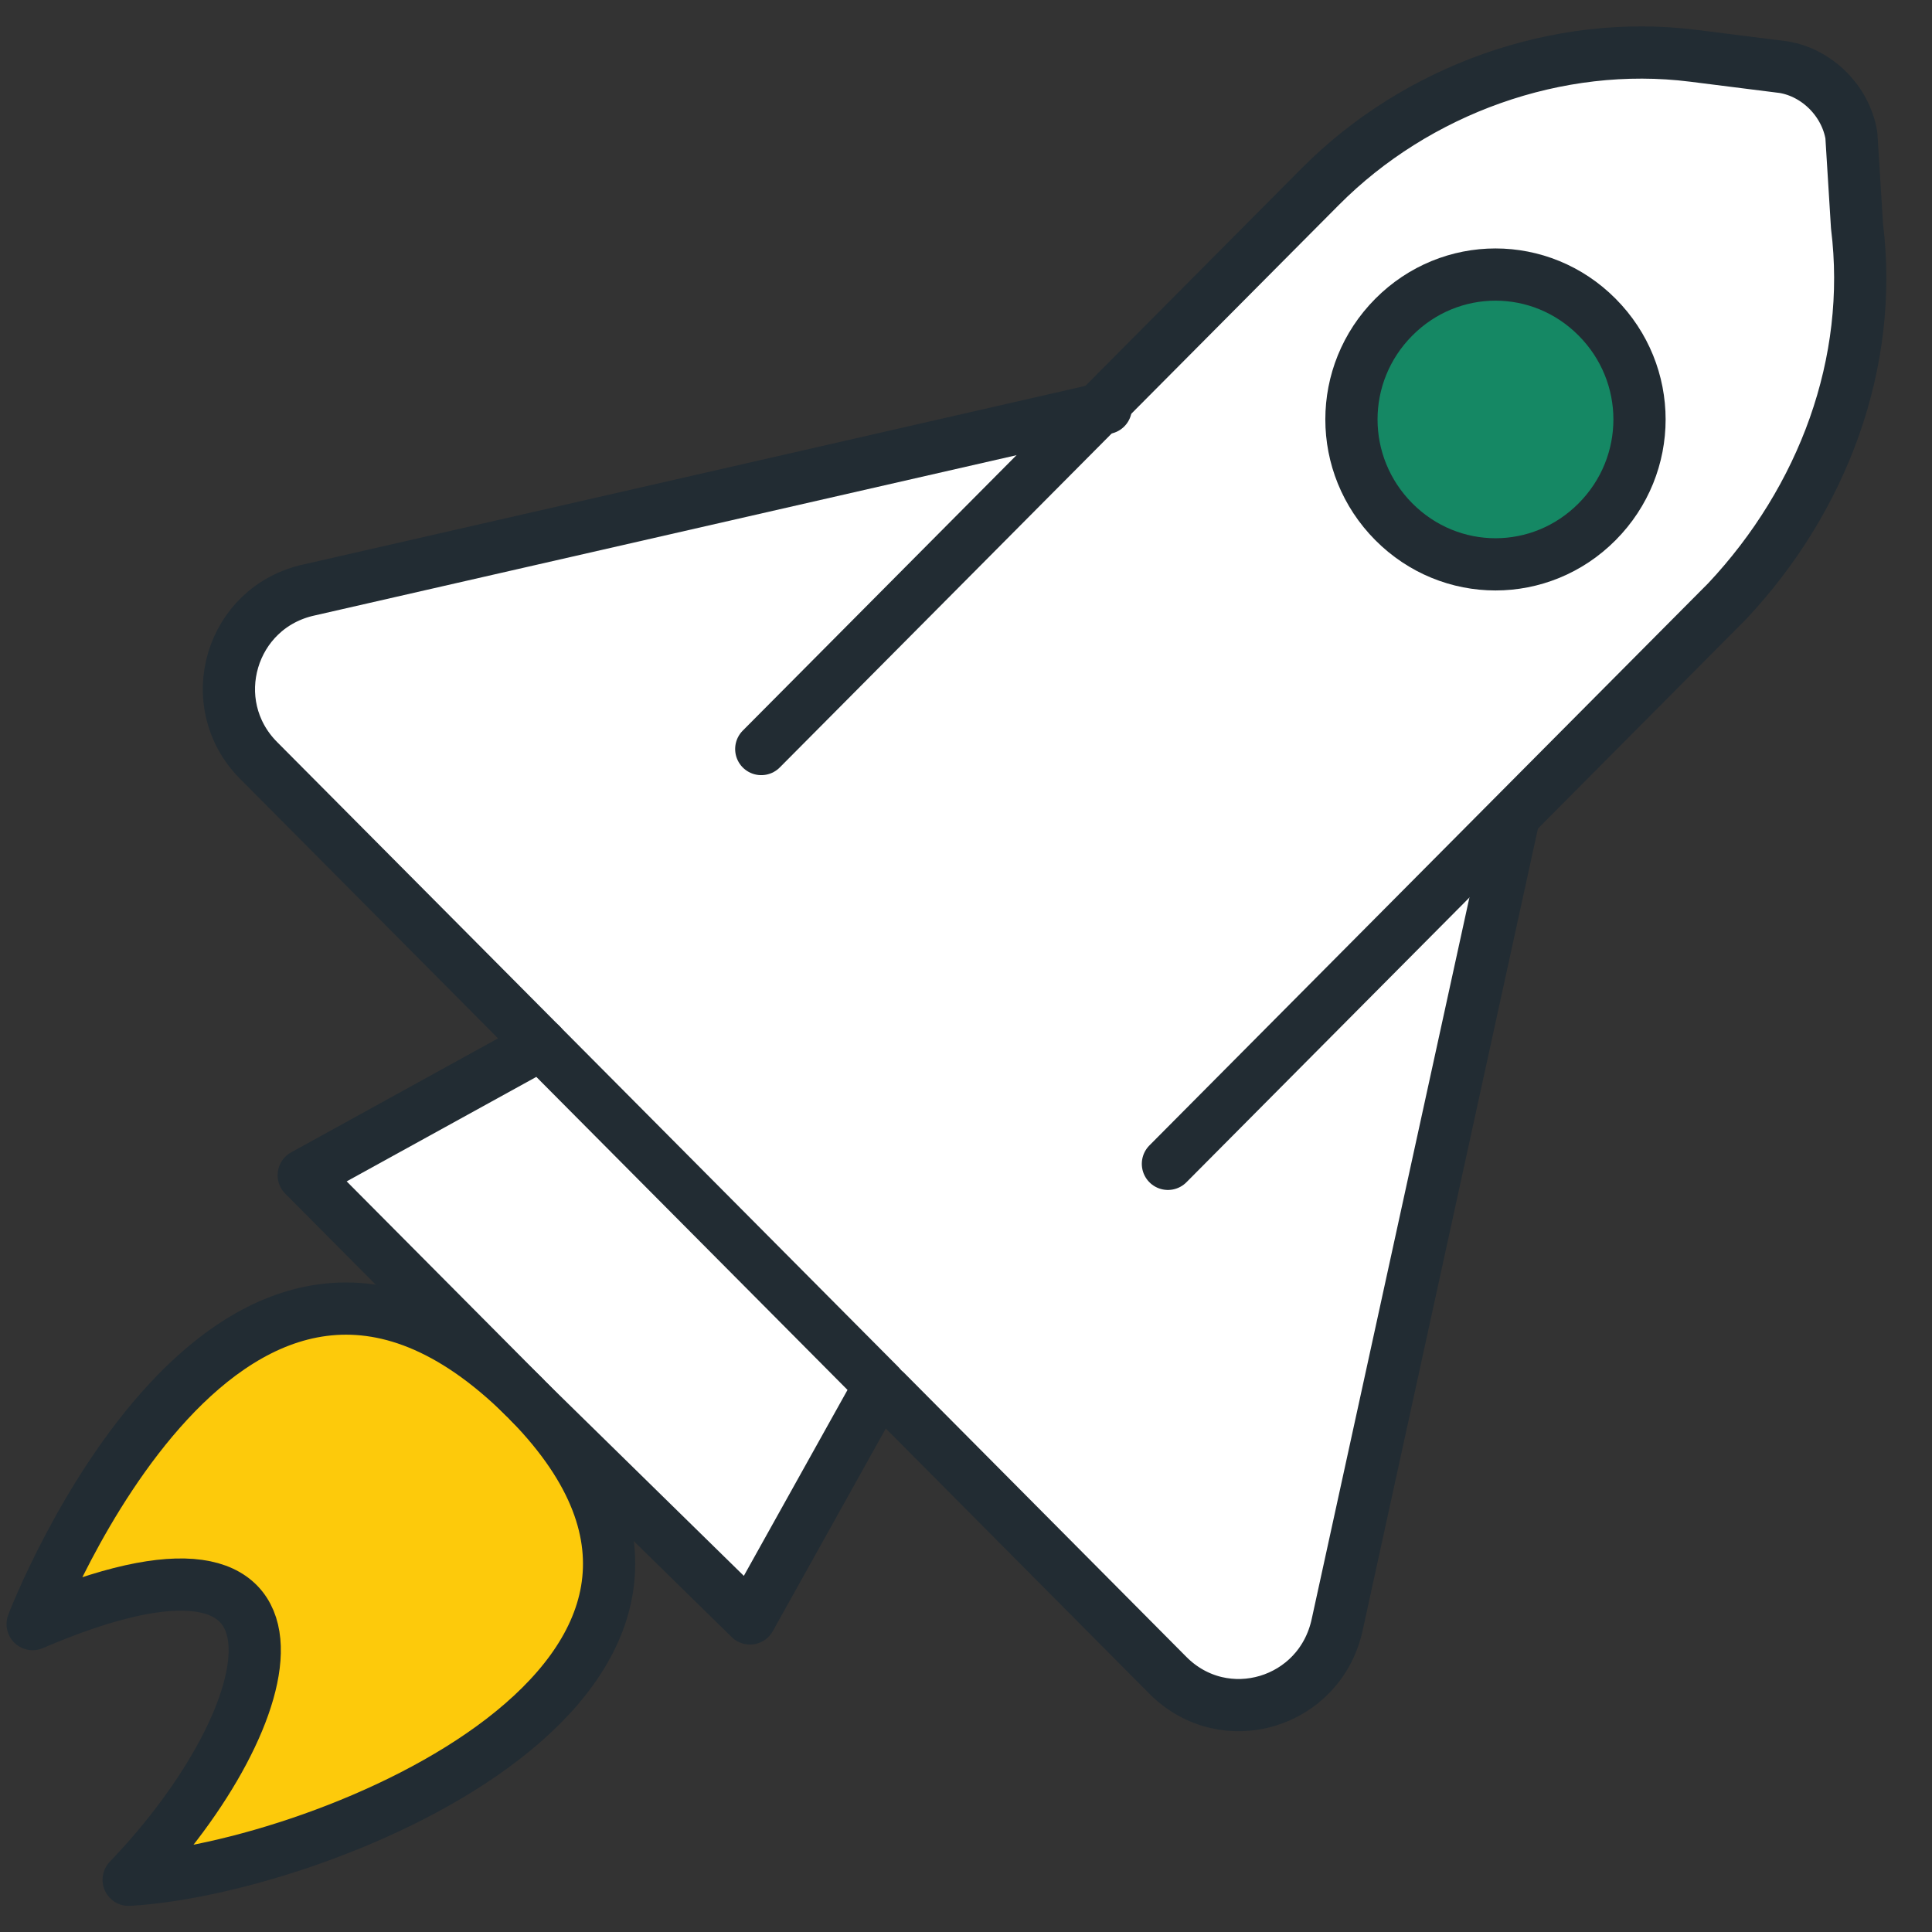 <svg width="37" height="37" viewBox="0 0 37 37" fill="none" xmlns="http://www.w3.org/2000/svg">
<rect x="0" y="0" width="37" height="37" fill="#333333" stroke="none"/>
<path d="M35.564 4.332C35.888 6.944 34.915 9.664 33.076 11.514L32.535 12.058L30.48 9.991C31.561 8.902 31.561 7.161 30.48 6.073C29.398 4.985 27.667 4.985 26.586 6.073L24.639 4.114L25.18 3.57C27.127 1.611 29.723 0.741 32.319 1.067L34.049 1.285C34.698 1.394 35.239 1.938 35.347 2.591L35.564 4.332Z" fill="white"/>
<path d="M28.965 15.758L25.612 31.102C25.287 32.626 23.448 33.17 22.366 32.081L16.958 26.64L10.36 20.002L4.951 14.56C3.87 13.472 4.411 11.622 5.925 11.296L21.177 7.813L24.854 4.113L26.801 6.072C25.72 7.16 25.72 8.902 26.801 9.99C27.883 11.078 29.614 11.078 30.695 9.99L32.751 12.057L28.965 15.758Z" fill="white"/>
<path d="M30.587 6.072C31.669 7.16 31.669 8.902 30.587 9.99C29.506 11.078 27.775 11.078 26.693 9.99C25.611 8.902 25.611 7.16 26.693 6.072C27.775 4.984 29.506 4.984 30.587 6.072Z" fill="#158864"/>
<path d="M16.851 26.533L14.255 30.995L10.144 26.859C10.144 26.859 10.144 26.859 10.036 26.75C10.036 26.75 10.036 26.75 9.928 26.642L5.817 22.506L10.252 19.895L16.851 26.533Z" fill="white"/>
<path d="M10.144 26.858C15.228 32.082 6.142 35.782 2.464 35.891C5.493 32.843 6.466 28.491 0.625 30.994C0.625 30.994 4.303 21.09 10.036 26.64C10.036 26.749 10.036 26.749 10.144 26.858Z" fill="#FDCA0B"/>
<path d="M10.36 20.003L4.951 14.562C3.87 13.473 4.411 11.623 5.925 11.297L21.177 7.814" stroke="#222C33" stroke-miterlimit="10" stroke-linecap="round" stroke-linejoin="round"/>
<path d="M28.965 15.76L25.611 31.104C25.287 32.628 23.448 33.172 22.366 32.084L16.958 26.642" stroke="#222C33" stroke-miterlimit="10" stroke-linecap="round" stroke-linejoin="round"/>
<path d="M10.036 26.751L5.817 22.507L10.36 20.004L16.851 26.533L14.363 30.995L10.144 26.86" stroke="#222C33" stroke-miterlimit="10" stroke-linecap="round" stroke-linejoin="round"/>
<path d="M10.144 26.859C10.036 26.75 10.036 26.75 10.036 26.75C4.411 21.2 0.625 31.103 0.625 31.103C6.466 28.6 5.493 32.844 2.464 36C6.25 35.782 15.228 32.082 10.144 26.859Z" stroke="#222C33" stroke-miterlimit="10" stroke-linecap="round" stroke-linejoin="round"/>
<path d="M22.367 22.289L28.857 15.759L32.535 12.059L33.076 11.515C34.915 9.556 35.888 6.945 35.564 4.333L35.456 2.592C35.347 1.939 34.806 1.394 34.157 1.286L32.427 1.068C29.831 0.741 27.127 1.721 25.288 3.571L24.747 4.115L21.069 7.815L14.579 14.345" stroke="#222C33" stroke-miterlimit="10" stroke-linecap="round" stroke-linejoin="round"/>
<path d="M30.587 9.992C31.669 8.903 31.669 7.162 30.587 6.074C29.506 4.986 27.775 4.986 26.693 6.074C25.611 7.162 25.611 8.903 26.693 9.992C27.775 11.08 29.506 11.08 30.587 9.992Z" stroke="#222C33" stroke-miterlimit="10" stroke-linecap="round" stroke-linejoin="round"/>
</svg>
